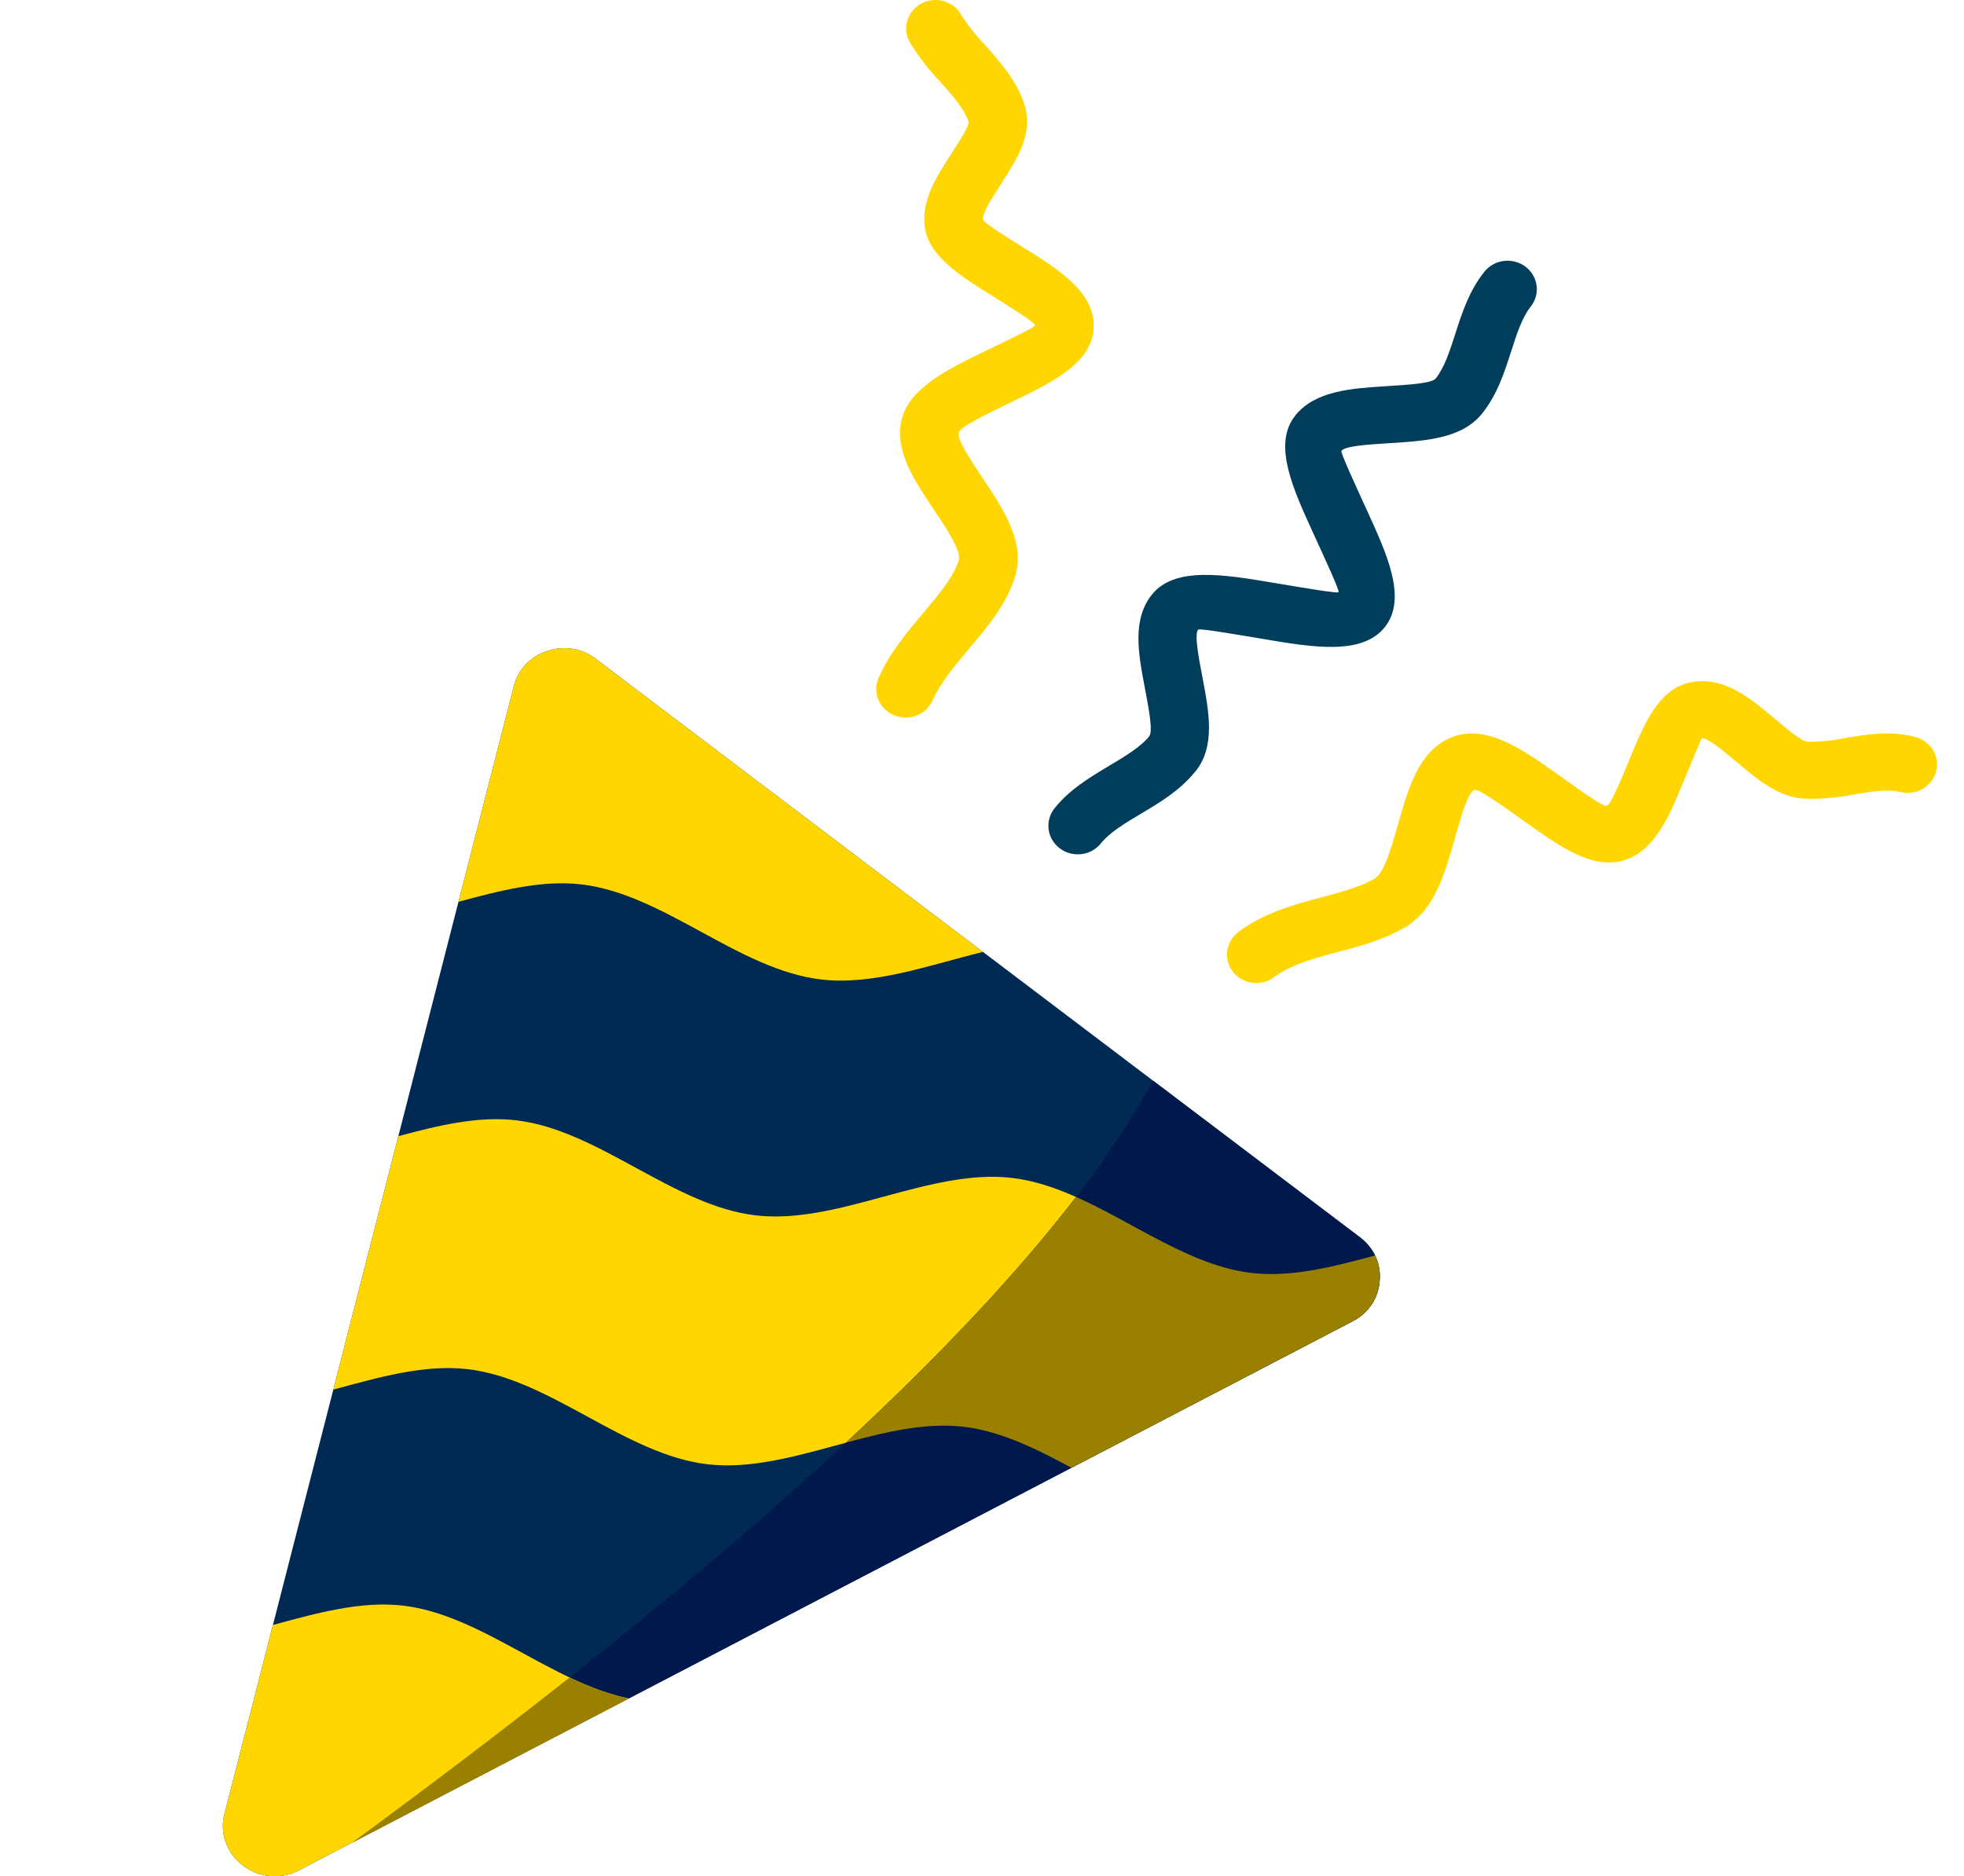 <svg width="112" height="107" viewBox="0 0 112 107" fill="none" xmlns="http://www.w3.org/2000/svg">
<g clip-path="url(#clip0_1309_5122)">
<path fill-rule="evenodd" clip-rule="evenodd" d="M17.068 106.65L46.161 91.487L77.127 75.352C77.566 75.13 77.939 74.803 78.21 74.403C78.481 74.002 78.641 73.541 78.675 73.064C78.724 72.588 78.646 72.107 78.449 71.667C78.251 71.228 77.941 70.844 77.546 70.553L55.762 54.063L33.979 37.574C33.595 37.274 33.137 37.075 32.65 36.997C32.163 36.918 31.663 36.963 31.199 37.126C30.729 37.277 30.307 37.542 29.974 37.896C29.64 38.25 29.407 38.681 29.296 39.147L20.793 72.288L12.805 103.422C12.659 103.96 12.681 104.529 12.868 105.056C13.056 105.582 13.399 106.044 13.857 106.384C14.304 106.731 14.848 106.943 15.421 106.99C15.993 107.037 16.566 106.919 17.068 106.65Z" fill="#002A54"/>
<path fill-rule="evenodd" clip-rule="evenodd" d="M33.161 50.435C37.874 50.985 42.122 55.31 46.835 55.858C49.801 56.203 52.952 55.05 56.055 54.284L55.763 54.063L33.979 37.574C33.595 37.274 33.137 37.075 32.65 36.997C32.163 36.918 31.663 36.963 31.199 37.126C30.729 37.277 30.307 37.542 29.974 37.896C29.641 38.25 29.407 38.681 29.296 39.147L26.145 51.427C28.523 50.783 30.896 50.171 33.161 50.435Z" fill="#FFD600"/>
<path fill-rule="evenodd" clip-rule="evenodd" d="M43.1 69.309C38.388 68.762 34.14 64.433 29.427 63.886C27.258 63.634 24.991 64.181 22.716 64.793L20.794 72.288L19.008 79.245C21.601 78.545 24.201 77.791 26.673 78.08C31.386 78.627 35.634 82.953 40.346 83.503C45.058 84.053 50.236 80.818 54.949 81.365C57.065 81.612 59.087 82.618 61.099 83.704L77.127 75.353C77.566 75.131 77.939 74.804 78.21 74.403C78.481 74.003 78.641 73.542 78.675 73.065C78.724 72.562 78.635 72.056 78.417 71.597C76.031 72.243 73.649 72.858 71.376 72.594C66.663 72.047 62.415 67.719 57.703 67.172C52.991 66.624 47.813 69.856 43.1 69.309" fill="#FFD600"/>
<path fill-rule="evenodd" clip-rule="evenodd" d="M32.481 95.66C28.651 98.687 24.517 101.827 20.08 105.08L35.856 96.859L46.161 91.49L61.1 83.703L77.128 75.352C77.567 75.129 77.94 74.803 78.211 74.402C78.482 74.002 78.642 73.541 78.676 73.064C78.725 72.561 78.636 72.055 78.418 71.596C78.216 71.187 77.918 70.83 77.548 70.553L65.758 61.629C64.472 63.944 63.003 66.161 61.364 68.259C58.087 72.52 53.712 77.191 48.24 82.271C43.733 86.458 38.48 90.921 32.482 95.66" fill="#00184C"/>
<path fill-rule="evenodd" clip-rule="evenodd" d="M35.856 96.859C31.46 95.958 27.43 92.083 22.987 91.564C20.592 91.286 18.078 91.984 15.565 92.667L12.805 103.422C12.659 103.961 12.681 104.529 12.868 105.056C13.056 105.583 13.399 106.045 13.857 106.384C14.304 106.732 14.848 106.943 15.421 106.99C15.993 107.038 16.566 106.919 17.068 106.651L35.856 96.859" fill="#FFD600"/>
<path fill-rule="evenodd" clip-rule="evenodd" d="M48.237 82.271C50.513 81.659 52.779 81.112 54.948 81.364C57.065 81.611 59.087 82.617 61.099 83.703L77.127 75.352C77.183 75.321 77.239 75.289 77.293 75.258L77.333 75.235C77.373 75.21 77.411 75.184 77.45 75.159C77.488 75.13 77.525 75.105 77.562 75.076L77.634 75.023L77.669 74.991L77.704 74.963L77.737 74.935L77.771 74.904L77.804 74.872L77.836 74.844L77.868 74.813L77.899 74.779L77.93 74.748L77.96 74.714L77.989 74.682L78.018 74.648L78.046 74.614L78.074 74.58C78.102 74.546 78.128 74.512 78.154 74.475L78.18 74.439L78.204 74.405V74.402L78.229 74.368L78.252 74.331L78.275 74.291L78.297 74.255L78.341 74.178L78.361 74.138L78.381 74.102L78.401 74.062L78.419 74.022L78.437 73.979L78.455 73.94L78.472 73.9L78.488 73.857L78.504 73.815L78.519 73.775L78.533 73.733L78.546 73.69L78.559 73.648L78.572 73.602L78.583 73.56L78.595 73.517L78.605 73.472L78.615 73.427L78.624 73.384L78.632 73.339L78.64 73.294L78.647 73.248L78.653 73.203L78.659 73.155L78.665 73.109L78.669 73.064L78.671 73.039L78.673 73.013L78.675 72.99L78.676 72.965V72.939L78.677 72.917L78.679 72.891V72.868V72.843V72.747V72.721V72.698V72.673L78.677 72.65L78.676 72.627L78.675 72.602L78.674 72.579L78.672 72.556V72.553L78.67 72.531L78.668 72.508L78.666 72.485L78.663 72.46L78.66 72.437L78.657 72.414L78.655 72.391L78.651 72.366L78.647 72.343L78.644 72.32L78.64 72.298L78.636 72.275L78.631 72.252L78.627 72.23L78.622 72.207L78.618 72.184L78.612 72.161L78.607 72.138L78.602 72.116L78.596 72.093L78.591 72.07L78.585 72.047L78.579 72.025L78.573 72.002L78.567 71.982V71.98L78.56 71.96L78.553 71.937L78.546 71.914L78.539 71.894V71.892L78.532 71.872L78.524 71.849L78.516 71.829V71.827L78.508 71.807L78.5 71.784L78.492 71.764L78.483 71.742L78.474 71.722L78.465 71.699L78.456 71.679L78.448 71.656L78.438 71.637L78.429 71.617V71.614L78.419 71.594C76.034 72.241 73.652 72.856 71.378 72.592C67.913 72.19 64.698 69.743 61.366 68.258C58.089 72.518 53.714 77.189 48.242 82.27" fill="#998000"/>
<path fill-rule="evenodd" clip-rule="evenodd" d="M35.857 96.859C34.684 96.595 33.551 96.192 32.481 95.66C28.652 98.684 24.52 101.823 20.085 105.077L35.857 96.859" fill="#998000"/>
<path fill-rule="evenodd" clip-rule="evenodd" d="M62.784 48.091C62.65 48.26 62.483 48.401 62.291 48.507C62.1 48.612 61.889 48.681 61.671 48.707C61.452 48.734 61.23 48.718 61.018 48.662C60.806 48.605 60.607 48.508 60.433 48.377C60.082 48.111 59.854 47.721 59.799 47.293C59.744 46.866 59.866 46.434 60.139 46.093C61.001 45.013 62.146 44.332 63.289 43.649C64.167 43.124 65.046 42.6 65.538 41.988L65.534 41.985C65.757 41.707 65.523 40.471 65.288 39.238C64.918 37.288 64.547 35.335 65.691 33.906C66.988 32.288 69.8 32.761 72.611 33.234C74.441 33.541 76.27 33.849 76.334 33.77C76.397 33.691 75.642 32.044 74.888 30.4C73.727 27.865 72.565 25.328 73.859 23.71L73.855 23.707C74.996 22.281 77.04 22.151 79.082 22.02C80.368 21.941 81.655 21.859 81.874 21.584C82.372 20.963 82.679 20.008 82.985 19.052C83.382 17.819 83.78 16.583 84.654 15.492C84.788 15.324 84.956 15.184 85.147 15.079C85.337 14.973 85.548 14.906 85.766 14.88C85.984 14.854 86.205 14.87 86.417 14.927C86.628 14.983 86.826 15.08 86.999 15.211C87.348 15.478 87.574 15.867 87.628 16.294C87.682 16.721 87.56 17.151 87.287 17.491C86.8 18.097 86.49 19.061 86.181 20.022C85.782 21.263 85.383 22.505 84.52 23.582C83.378 25.008 81.335 25.139 79.292 25.269C78.006 25.348 76.72 25.43 76.5 25.705L76.497 25.703L76.494 25.705C76.431 25.782 77.185 27.429 77.939 29.076C79.102 31.61 80.265 34.147 78.966 35.769C77.668 37.39 74.859 36.914 72.048 36.441C70.218 36.134 68.388 35.825 68.324 35.905C68.106 36.177 68.341 37.416 68.576 38.652C68.947 40.608 69.318 42.563 68.18 43.984L68.176 43.981L68.174 43.984C67.304 45.069 66.167 45.747 65.031 46.424C64.157 46.946 63.282 47.468 62.784 48.091" fill="#003E5C"/>
<path fill-rule="evenodd" clip-rule="evenodd" d="M53.183 39.938C53.097 40.133 52.972 40.311 52.815 40.46C52.658 40.609 52.472 40.726 52.267 40.805C52.063 40.885 51.844 40.924 51.624 40.922C51.403 40.919 51.186 40.875 50.983 40.791C50.574 40.618 50.252 40.296 50.087 39.895C49.923 39.494 49.93 39.047 50.106 38.65C50.731 37.236 51.703 36.082 52.652 34.954C53.515 33.928 54.358 32.924 54.669 31.972C54.841 31.442 54.024 30.217 53.227 29.023C52.13 27.379 51.055 25.769 51.386 24.071C51.759 22.155 54.023 21.064 56.239 19.992C57.645 19.314 59.022 18.648 59.026 18.561C59.033 18.402 57.783 17.619 56.557 16.854C54.738 15.72 52.947 14.6 52.733 12.916C52.543 11.414 53.397 10.09 54.241 8.781C54.774 7.956 55.3 7.139 55.23 6.924C54.997 6.21 54.312 5.441 53.632 4.679C52.968 3.985 52.381 3.224 51.883 2.411C51.669 2.033 51.619 1.588 51.743 1.174C51.867 0.761 52.155 0.41 52.544 0.2C52.737 0.097 52.949 0.033 53.168 0.01C53.387 -0.014 53.608 0.005 53.82 0.065C54.031 0.125 54.228 0.225 54.399 0.358C54.57 0.492 54.712 0.657 54.817 0.843C55.205 1.455 55.654 2.027 56.159 2.553C57.059 3.562 57.966 4.58 58.413 5.943C58.952 7.596 58.017 9.047 57.071 10.513C56.545 11.326 56.012 12.151 56.06 12.52C56.082 12.693 57.214 13.398 58.365 14.116C60.393 15.383 62.458 16.673 62.366 18.7C62.275 20.706 60.021 21.798 57.719 22.909C56.243 23.621 54.735 24.349 54.673 24.669C54.59 25.095 55.303 26.163 56.03 27.255C57.255 29.089 58.51 30.971 57.865 32.953C57.359 34.503 56.315 35.745 55.245 37.015C54.443 37.97 53.622 38.945 53.183 39.937" fill="#FFD600"/>
<path fill-rule="evenodd" clip-rule="evenodd" d="M72.658 55.724C72.484 55.853 72.284 55.948 72.072 56.003C71.859 56.058 71.638 56.072 71.42 56.044C71.201 56.016 70.991 55.946 70.802 55.839C70.612 55.732 70.445 55.59 70.313 55.42C70.044 55.077 69.926 54.645 69.985 54.218C70.043 53.791 70.275 53.404 70.628 53.141C72.112 52.035 73.794 51.587 75.434 51.151C76.536 50.856 77.619 50.57 78.406 50.094C78.935 49.776 79.337 48.362 79.731 46.984C80.32 44.915 80.896 42.894 82.668 42.094C84.67 41.19 86.841 42.738 88.964 44.254C90.206 45.141 91.425 46.012 91.616 45.955C91.862 45.884 92.395 44.589 92.918 43.319C93.792 41.198 94.651 39.115 96.644 38.871C98.433 38.653 99.837 39.835 101.224 41C101.989 41.643 102.745 42.281 103.09 42.301C103.802 42.305 104.513 42.234 105.209 42.088C106.497 41.873 107.778 41.657 109.207 42.02C109.638 42.13 110.005 42.401 110.23 42.771C110.454 43.142 110.517 43.583 110.405 43.999C110.351 44.205 110.256 44.398 110.124 44.568C109.993 44.738 109.827 44.881 109.638 44.989C109.449 45.097 109.24 45.169 109.022 45.199C108.804 45.229 108.582 45.217 108.369 45.164C107.651 44.983 106.714 45.139 105.772 45.297C104.826 45.49 103.86 45.574 102.894 45.547C101.417 45.459 100.233 44.464 99.037 43.458C98.215 42.766 97.381 42.063 97.051 42.105C97.02 42.108 96.525 43.307 96.022 44.529C95.202 46.522 94.365 48.551 92.572 49.073C90.791 49.592 88.908 48.248 86.986 46.876C85.651 45.924 84.286 44.949 84.069 45.048C83.704 45.212 83.332 46.516 82.953 47.849C82.387 49.833 81.809 51.865 80.162 52.857C78.969 53.575 77.653 53.926 76.311 54.283C74.993 54.632 73.639 54.995 72.657 55.723" fill="#FFD600"/>
</g>
<defs>
<clipPath id="clip0_1309_5122">
<rect width="110.955" height="107" fill="white" transform="translate(0.698)"/>
</clipPath>
</defs>
</svg>
